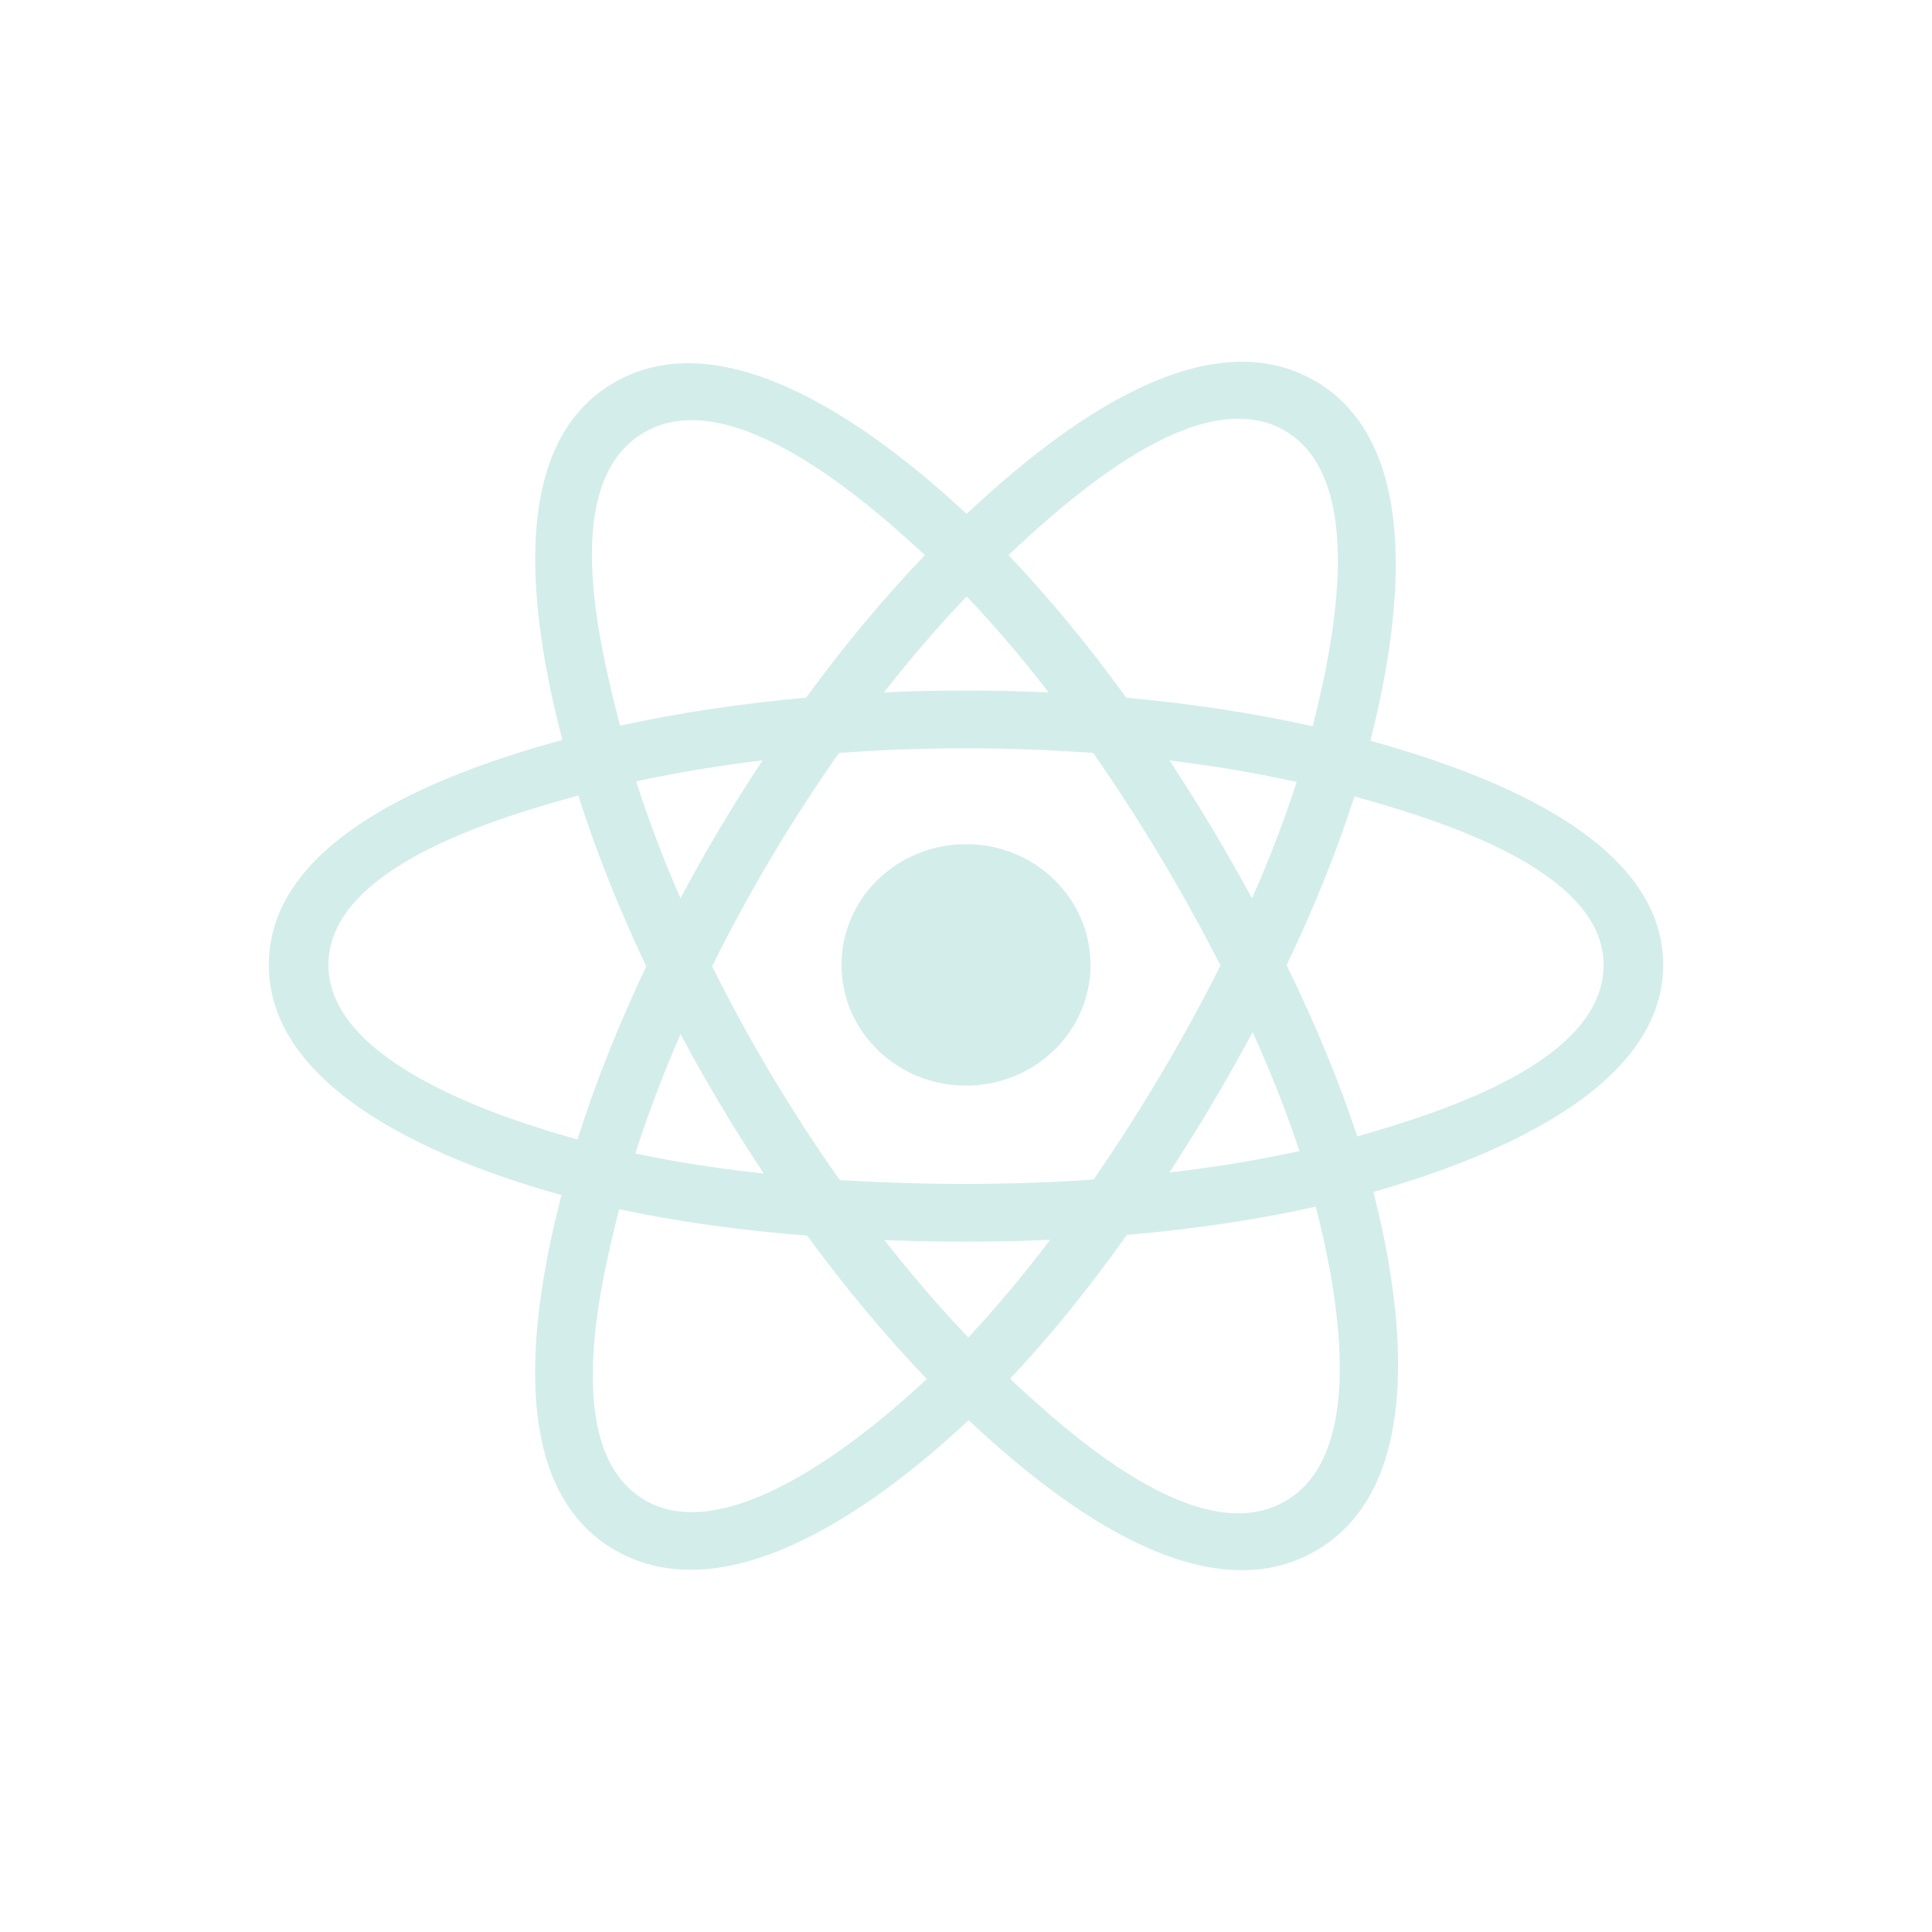 <svg xmlns="http://www.w3.org/2000/svg" xmlns:xlink="http://www.w3.org/1999/xlink" width="500" zoomAndPan="magnify" viewBox="0 0 375 375" height="500" preserveAspectRatio="xMidYMid meet" version="1.0"><defs><clipPath id="4fdeb6e2cf"><path d="M 52.176 70 L 322.926 70 L 322.926 305 L 52.176 305 Z M 52.176 70 " clip-rule="nonzero"/></clipPath></defs><path fill="#d3edea" d="M 211.664 187.281 C 211.664 174.34 200.848 163.848 187.5 163.848 C 174.152 163.848 163.332 174.34 163.332 187.281 C 163.332 200.223 174.152 210.715 187.5 210.715 C 200.848 210.715 211.664 200.223 211.664 187.281 Z M 211.664 187.281 " fill-opacity="1" fill-rule="nonzero"/><g clip-path="url(#4fdeb6e2cf)"><path fill="#d3edea" d="M 265.988 143.777 C 271.094 123.668 277.508 86.383 254.891 73.738 C 232.383 61.152 203.09 85.27 187.625 99.75 C 172.203 85.414 142.086 61.398 119.492 74.082 C 96.992 86.711 103.93 123.383 109.145 143.617 C 88.156 149.395 52.176 161.844 52.176 187.281 C 52.176 212.645 88.117 226.191 108.984 231.965 C 103.746 252.312 97.156 288.457 119.688 301.059 C 142.367 313.738 172.387 290.293 187.996 275.66 C 203.566 290.223 232.574 313.816 255.09 301.184 C 277.672 288.504 271.793 251.719 266.574 231.367 C 286.801 225.578 322.82 212.328 322.82 187.281 C 322.82 162.09 286.648 149.539 265.988 143.777 Z M 263.426 220.582 C 260 210.066 255.375 198.887 249.719 187.336 C 255.117 176.059 259.562 165.023 262.891 154.578 C 278.035 158.836 311.258 168.566 311.258 187.281 C 311.258 206.172 279.379 215.996 263.426 220.582 Z M 249.297 291.48 C 232.496 300.906 207.543 278.34 196.047 267.617 C 203.676 259.531 211.297 250.129 218.734 239.688 C 231.82 238.562 244.18 236.723 255.391 234.211 C 259.062 248.605 266.168 282.012 249.297 291.48 Z M 125.465 291.348 C 108.664 281.953 116.344 249.699 120.195 234.711 C 131.281 237.09 143.551 238.801 156.668 239.832 C 164.152 250.047 171.996 259.438 179.898 267.66 C 170.133 276.82 142.34 300.781 125.465 291.348 Z M 63.738 187.281 C 63.738 168.32 96.762 158.66 112.25 154.414 C 115.637 165.094 120.082 176.262 125.441 187.555 C 120.012 199.016 115.504 210.359 112.086 221.168 C 97.316 217.066 63.738 206.254 63.738 187.281 Z M 125.285 83.785 C 142.152 74.316 168.324 97.371 179.523 107.75 C 171.66 115.938 163.891 125.254 156.469 135.414 C 143.738 136.559 131.555 138.395 120.352 140.855 C 116.148 124.535 108.434 93.242 125.285 83.785 Z M 227.008 147.598 C 235.641 148.652 243.914 150.059 251.684 151.777 C 249.352 159.027 246.445 166.605 243.02 174.375 C 238.059 165.246 232.73 156.297 227.008 147.598 Z M 187.629 115.762 C 192.961 121.363 198.301 127.617 203.555 134.402 C 192.898 133.914 182.223 133.91 171.566 134.395 C 176.824 127.672 182.211 121.426 187.629 115.762 Z M 132.074 174.367 C 128.707 166.625 125.828 159.012 123.477 151.66 C 131.195 149.984 139.434 148.617 148.012 147.578 C 142.27 156.258 136.953 165.203 132.074 174.367 Z M 148.258 227.785 C 139.395 226.828 131.035 225.527 123.316 223.898 C 125.703 216.418 128.648 208.641 132.09 200.73 C 137.031 209.992 142.43 219.02 148.258 227.785 Z M 187.949 259.594 C 182.469 253.859 177 247.52 171.664 240.699 C 182.383 241.105 193.121 241.109 203.836 240.645 C 198.566 247.59 193.242 253.938 187.949 259.594 Z M 243.133 200.328 C 246.75 208.324 249.797 216.059 252.219 223.414 C 244.371 225.148 235.898 226.547 226.973 227.586 C 232.742 218.719 238.152 209.633 243.133 200.328 Z M 212.281 228.945 C 195.891 230.078 179.395 230.066 162.992 229.039 C 153.676 215.84 145.379 201.961 138.219 187.551 C 145.348 173.172 153.582 159.32 162.855 146.141 C 179.266 144.941 195.777 144.938 212.188 146.148 C 221.383 159.324 229.605 173.141 236.898 187.391 C 229.691 201.762 221.414 215.645 212.281 228.945 Z M 249.117 83.449 C 265.992 92.887 258.48 126.398 254.793 140.973 C 243.566 138.457 231.371 136.59 218.605 135.426 C 211.168 125.16 203.465 115.824 195.73 107.742 C 207.07 97.145 232.406 74.105 249.117 83.449 Z M 249.117 83.449 " fill-opacity="1" fill-rule="evenodd"/></g></svg>